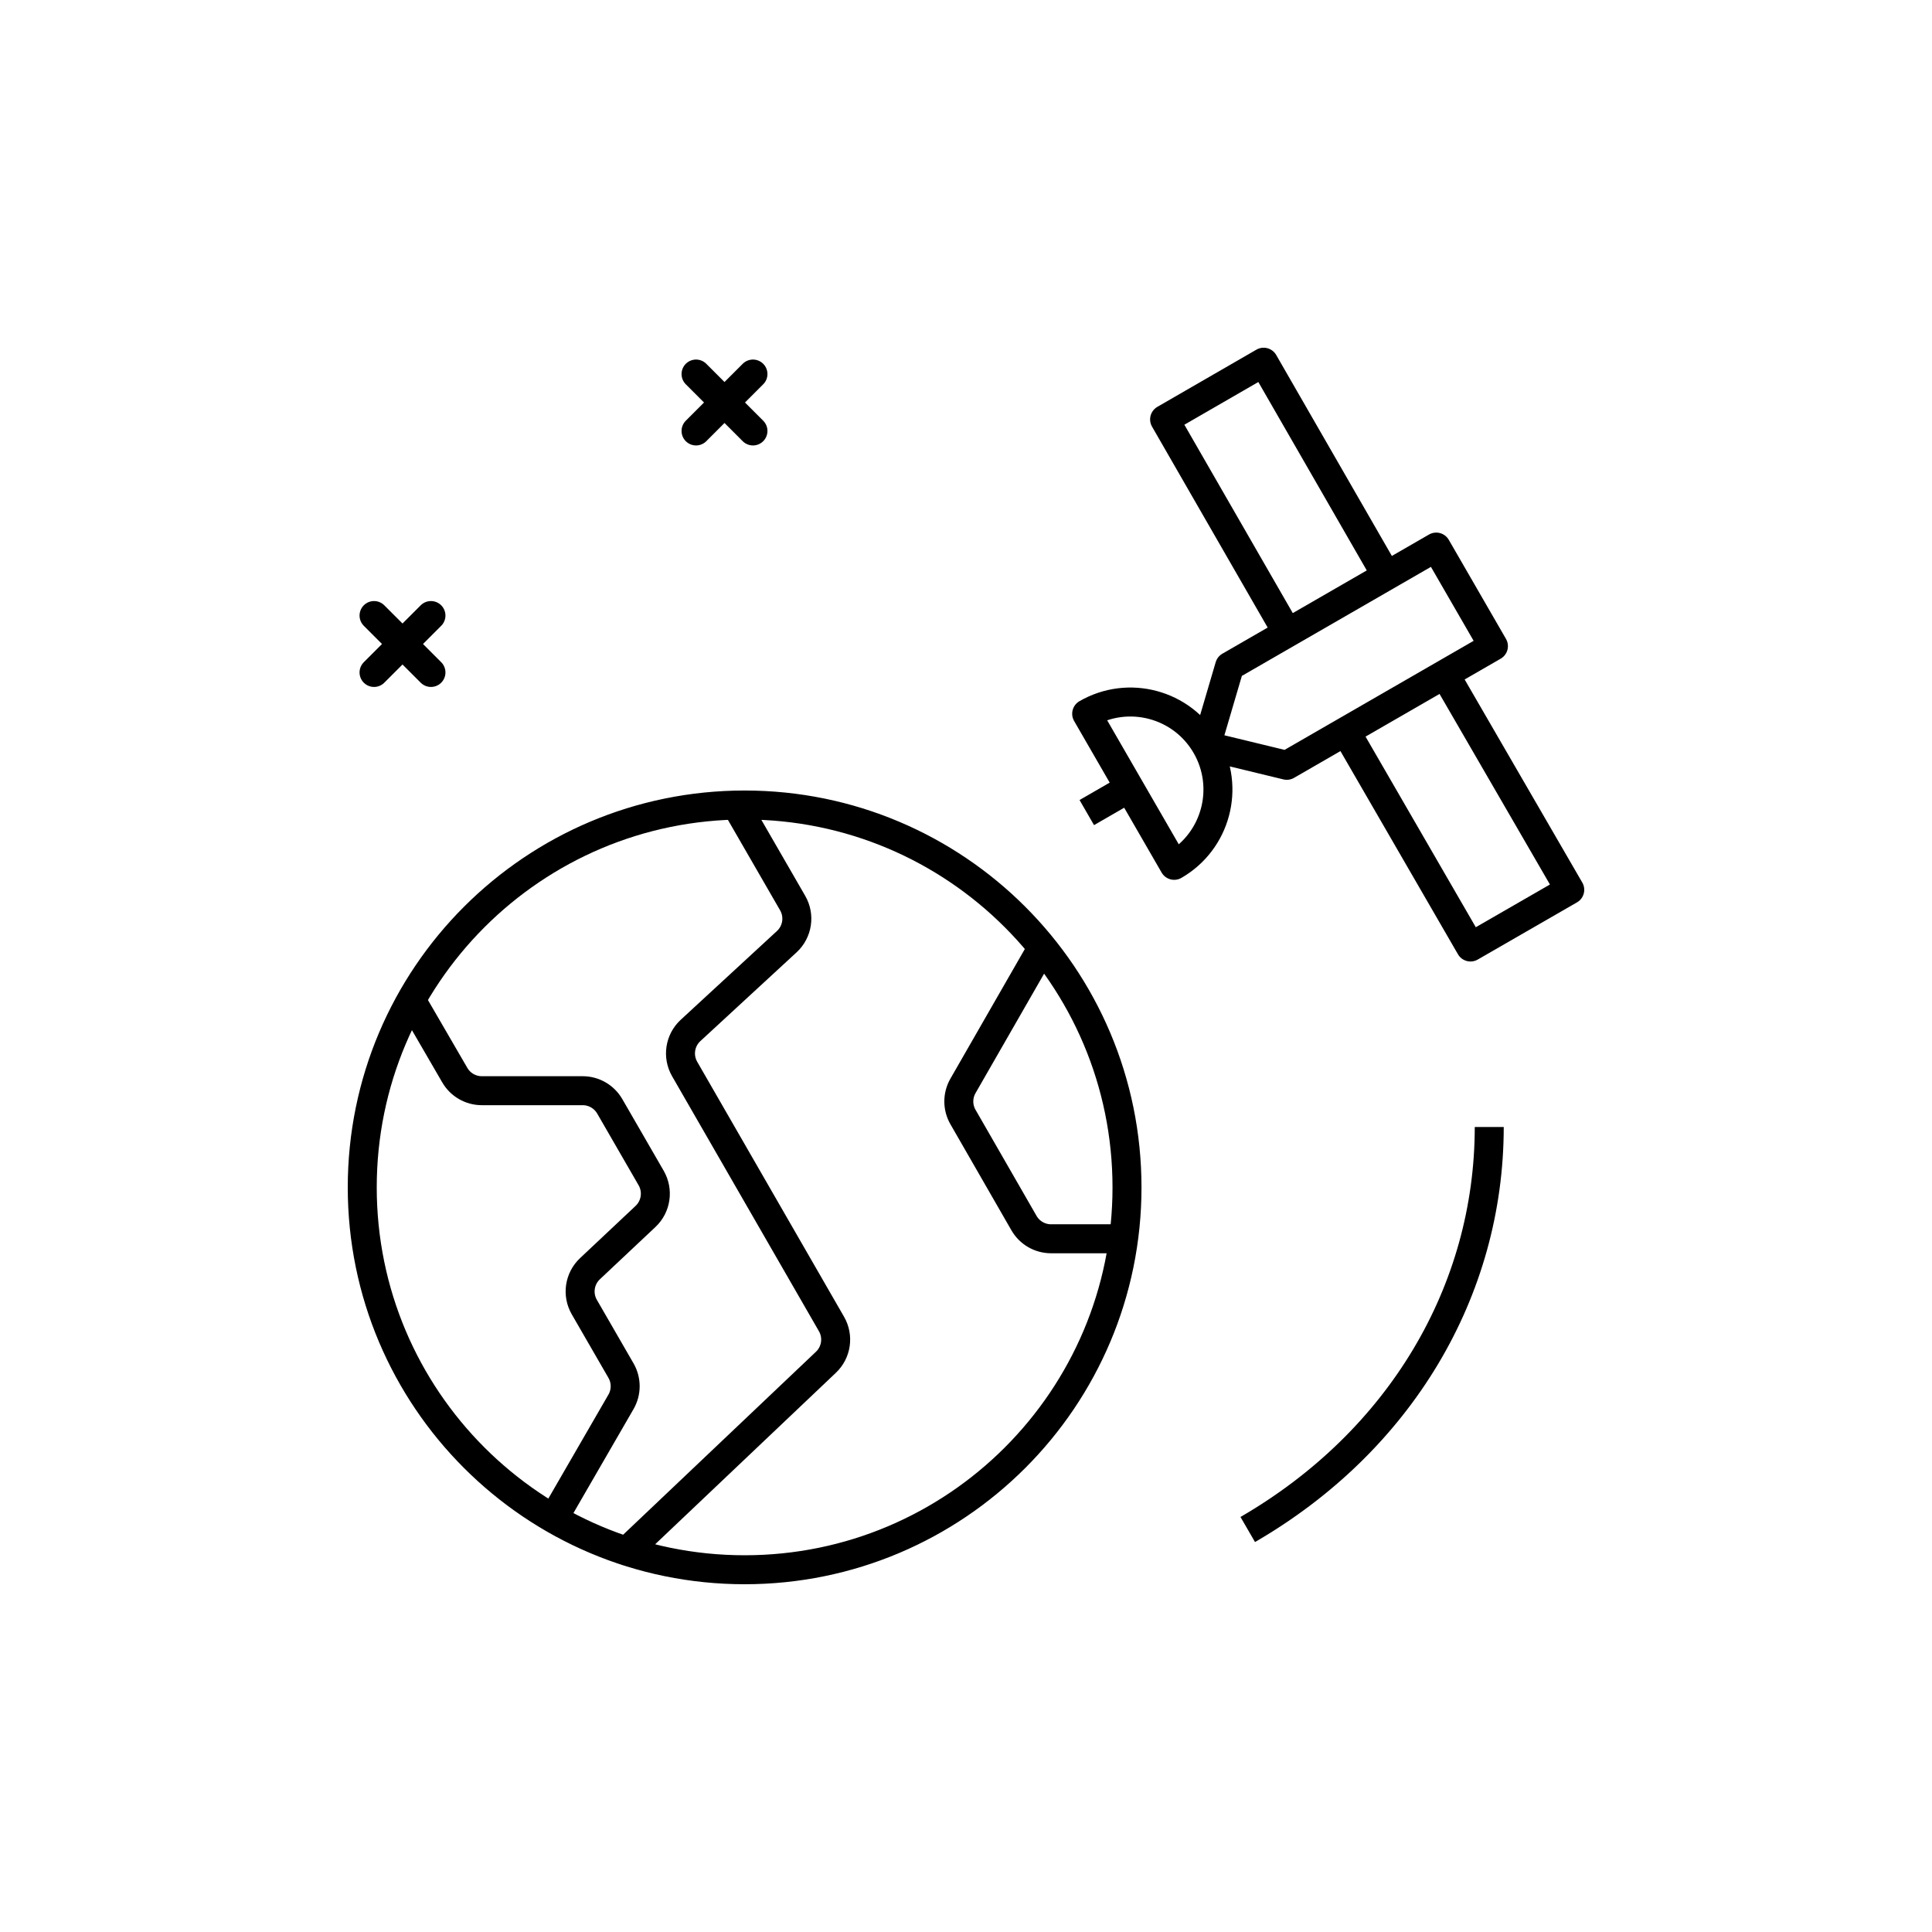 <svg xmlns="http://www.w3.org/2000/svg" xmlns:xlink="http://www.w3.org/1999/xlink" x="0" y="0" enable-background="new 0 0 48 48" version="1.1" viewBox="0 0 48 48" xml:space="preserve"><g id="satellite"><g id="satellite_1_"><path fill="none" stroke="#000" stroke-linejoin="round" stroke-miterlimit="10" stroke-width=".72" d="M35.683,13.592 l-5.134,2.961l-0.581,1.976l2.002,0.485l5.134-2.961L35.683,13.592z M34.47,14.342l-3.075-5.343l-2.461,1.421l3.075,5.343 M29.968,18.529c-0.6-1.04-1.93-1.396-2.97-0.796l2.174,3.766C30.212,20.899,30.568,19.569,29.968,18.529z M28.06,19.577 l-1.059,0.611 M33.46,18.213l3.074,5.315L39,22.107l-3.079-5.315 M31,38c3.784-2.193,5.999-5.921,6-10"/><path fill="none" stroke="#000" stroke-linecap="round" stroke-linejoin="round" stroke-miterlimit="10" stroke-width=".72" d="M18.289,20.003l1.404,2.433c0.181,0.313,0.122,0.709-0.142,0.956l-2.398,2.212c-0.264,0.247-0.323,0.642-0.143,0.955l3.648,6.335 c0.18,0.312,0.122,0.706-0.14,0.953l-4.947,4.694 M13.751,37.73l1.677-2.901c0.139-0.24,0.139-0.537,0-0.777l-0.911-1.578 c-0.18-0.312-0.122-0.707,0.141-0.954l1.379-1.297c0.263-0.247,0.321-0.642,0.141-0.955l-1.029-1.782 c-0.139-0.24-0.395-0.388-0.673-0.388h-2.505c-0.277,0-0.533-0.147-0.672-0.387l-1.081-1.862 M25.878,23.576l-1.953,3.402 c-0.138,0.24-0.138,0.535,0,0.774l1.516,2.636c0.139,0.241,0.395,0.389,0.673,0.389h1.784 M18.5,20C13.253,20,9,24.253,9,29.5 s4.253,9.5,9.5,9.5s9.5-4.253,9.5-9.5S23.747,20,18.5,20z"/><g><line x1="17.293" x2="18.707" y1="9.293" y2="10.707" fill="none" stroke="#000" stroke-linecap="round" stroke-linejoin="round" stroke-miterlimit="10" stroke-width=".72"/><line x1="17.293" x2="18.707" y1="10.707" y2="9.293" fill="none" stroke="#000" stroke-linecap="round" stroke-linejoin="round" stroke-miterlimit="10" stroke-width=".72"/></g><g><line x1="9.293" x2="10.707" y1="15.293" y2="16.707" fill="none" stroke="#000" stroke-linecap="round" stroke-linejoin="round" stroke-miterlimit="10" stroke-width=".72"/><line x1="9.293" x2="10.707" y1="16.707" y2="15.293" fill="none" stroke="#000" stroke-linecap="round" stroke-linejoin="round" stroke-miterlimit="10" stroke-width=".72"/></g></g></g></svg>